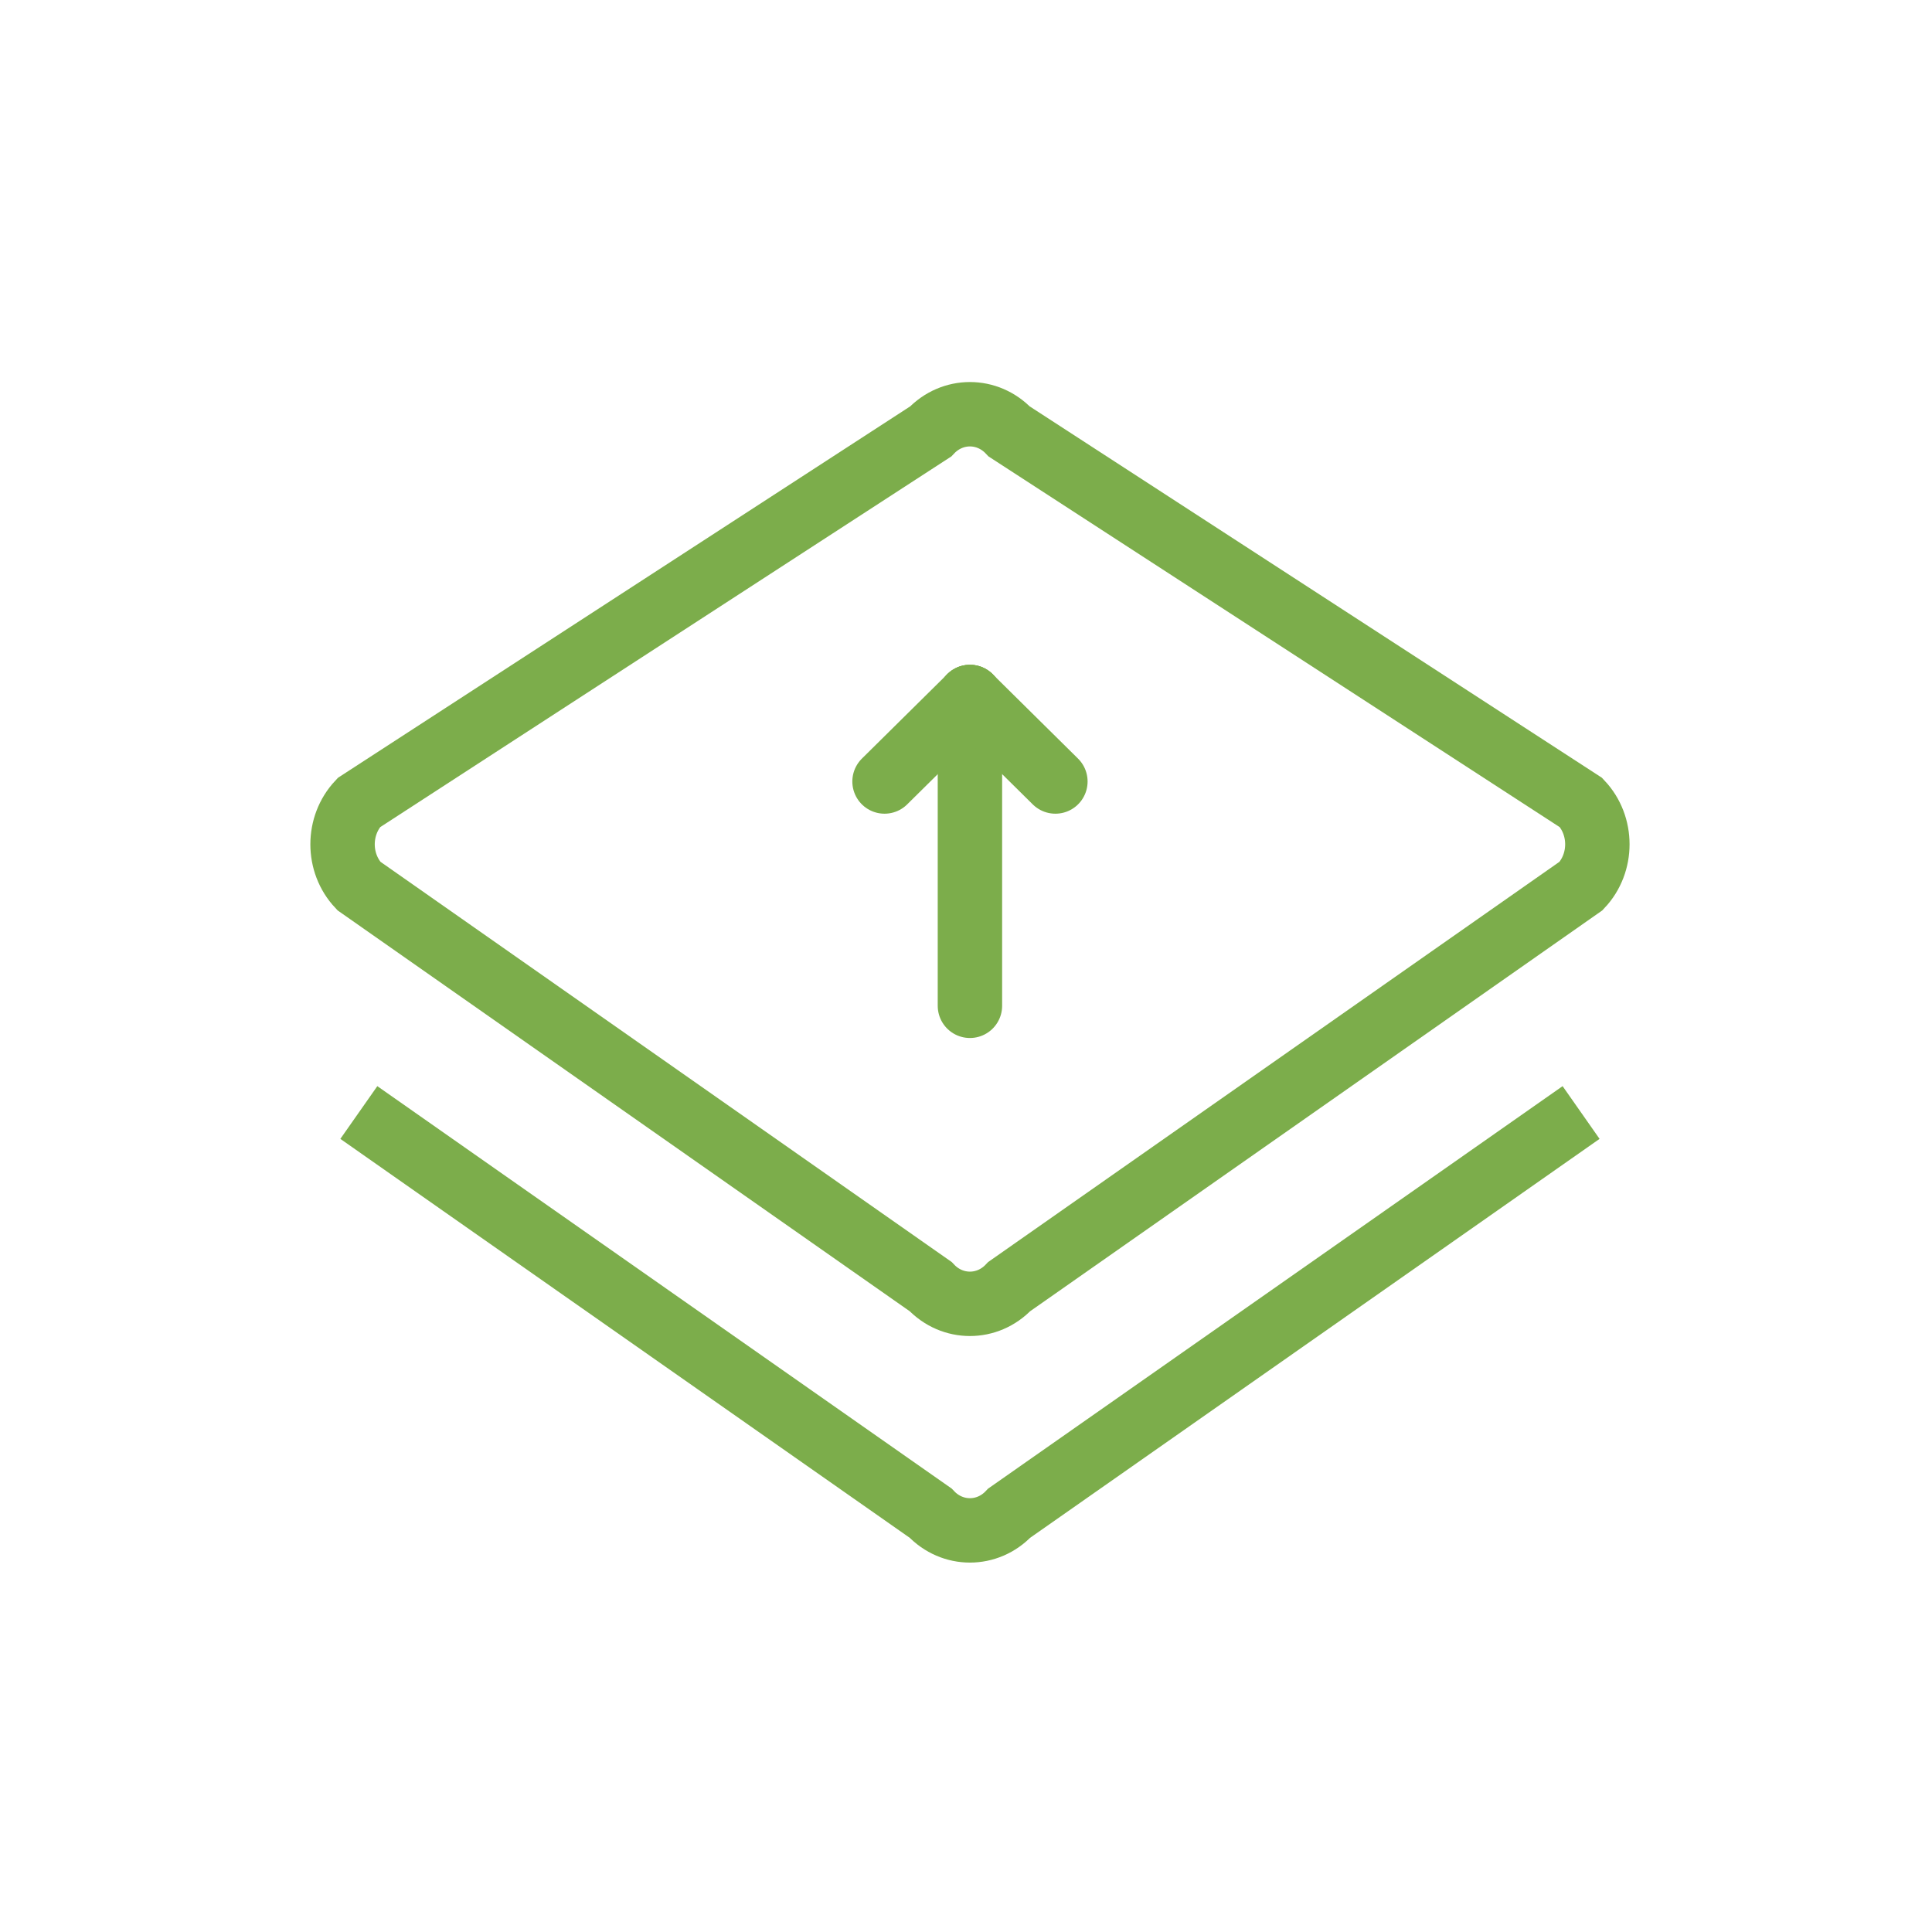 <?xml version="1.0" encoding="UTF-8"?>
<svg width="30px" height="30px" viewBox="0 0 30 30" version="1.1" xmlns="http://www.w3.org/2000/svg" xmlns:xlink="http://www.w3.org/1999/xlink">
    <!-- Generator: Sketch 49.3 (51167) - http://www.bohemiancoding.com/sketch -->
    <title>高楼层</title>
    <desc>Created with Sketch.</desc>
    <defs></defs>
    <g id="高楼层" stroke="none" stroke-width="1" fill="none" fill-rule="evenodd">
        <g id="Group-9" transform="translate(5, 6)" stroke="#7CAD4B">
            <path d="M19.551,7.757 L10.671,13.978 C10.334,14.335 9.788,14.335 9.451,13.978 L0.572,7.757 C0.235,7.4 0.235,6.821 0.572,6.463 L9.451,0.7 C9.788,0.343 10.334,0.343 10.671,0.7 L19.551,6.463 C19.888,6.82 19.888,7.4 19.551,7.757 Z" id="Stroke-3"></path>
            <path d="M19.551,11.275 L17.382,12.795 L10.671,17.496 C10.334,17.853 9.788,17.853 9.451,17.496 L2.642,12.726 L0.572,11.275" id="Stroke-5"></path>
            <path d="M10.061,9.618 L10.061,4.823" id="Stroke-7" stroke-linecap="round" stroke-linejoin="round"></path>
            <path d="M8.735,6.135 L10.062,4.823" id="Stroke-1" stroke-linecap="round" stroke-linejoin="round"></path>
            <path d="M10.061,4.823 L11.388,6.135" id="Stroke-2" stroke-linecap="round" stroke-linejoin="round"></path>
        </g>
    </g>
</svg>